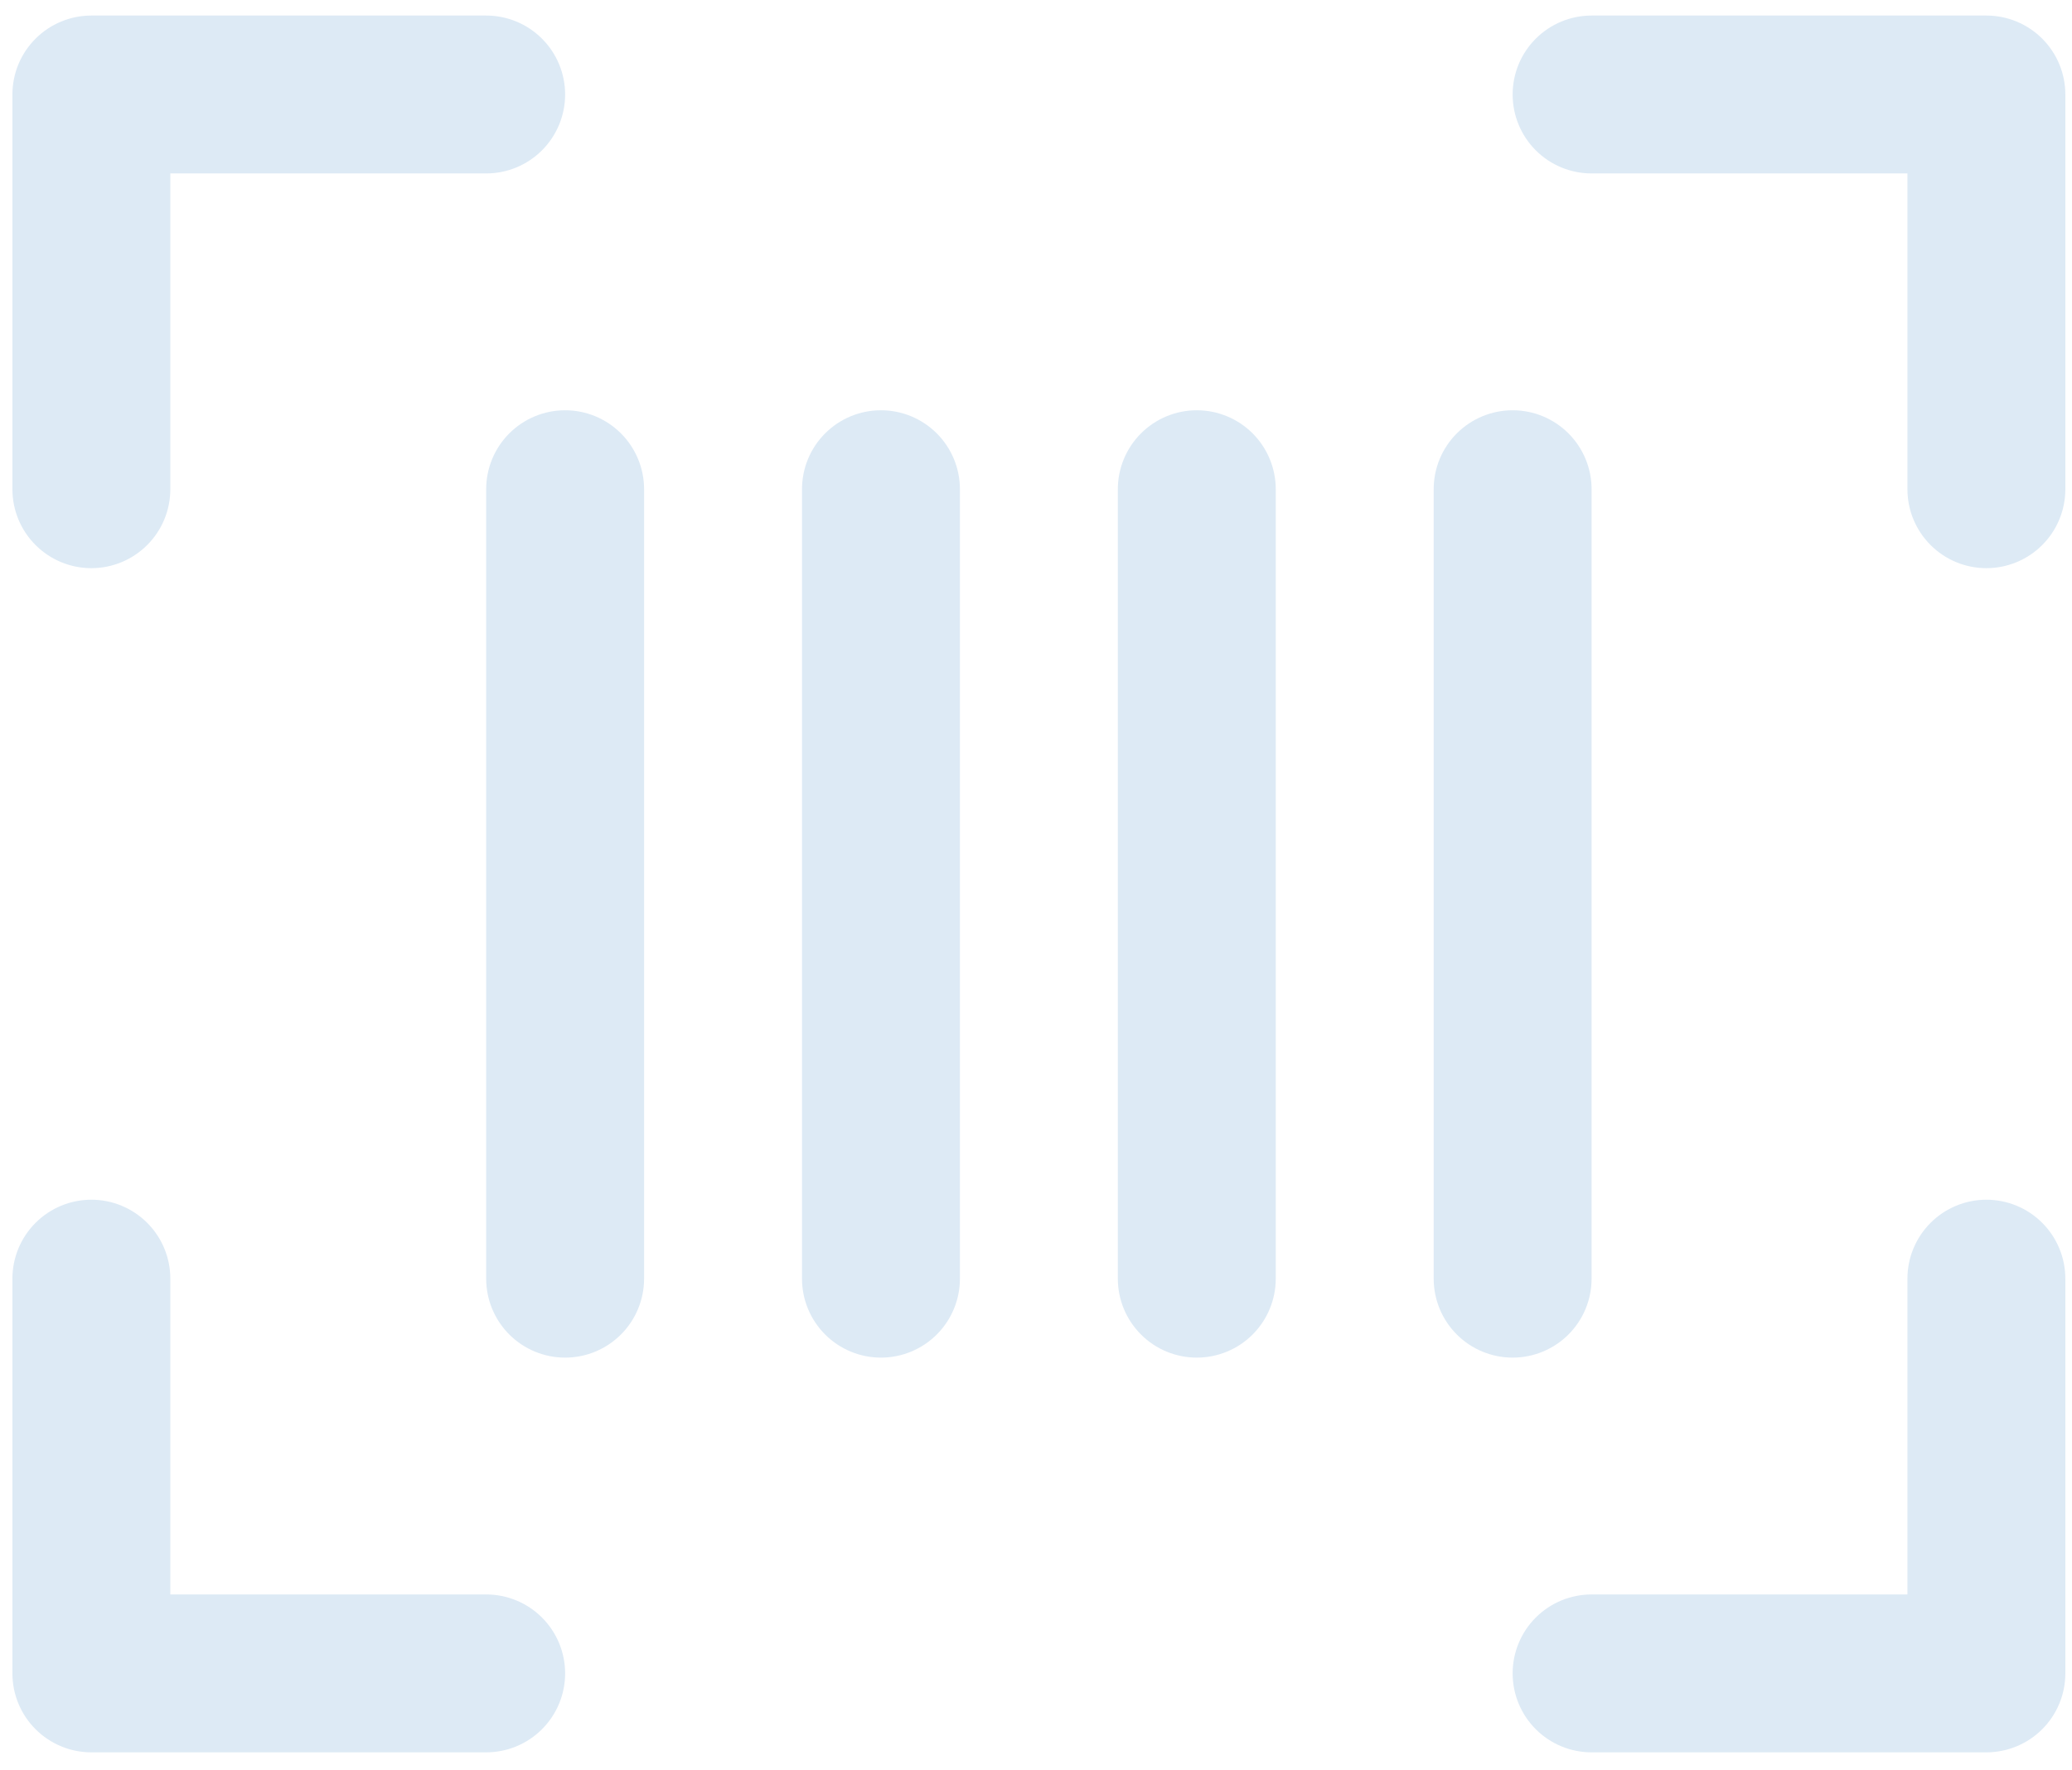 <svg width="103" height="88" viewBox="0 0 103 88" fill="none" xmlns="http://www.w3.org/2000/svg">
<path d="M102.669 4.698V24.324C102.669 25.365 102.256 26.363 101.52 27.099C100.784 27.835 99.785 28.249 98.744 28.249C97.703 28.249 96.705 27.835 95.969 27.099C95.233 26.363 94.819 25.365 94.819 24.324V8.623H79.119C78.078 8.623 77.079 8.21 76.343 7.474C75.607 6.738 75.194 5.739 75.194 4.698C75.194 3.657 75.607 2.659 76.343 1.923C77.079 1.187 78.078 0.773 79.119 0.773H98.744C99.785 0.773 100.784 1.187 101.52 1.923C102.256 2.659 102.669 3.657 102.669 4.698ZM24.168 79.275H8.467V63.575C8.467 62.533 8.054 61.535 7.317 60.799C6.581 60.063 5.583 59.649 4.542 59.649C3.501 59.649 2.503 60.063 1.767 60.799C1.03 61.535 0.617 62.533 0.617 63.575V83.2C0.617 84.241 1.03 85.239 1.767 85.975C2.503 86.712 3.501 87.125 4.542 87.125H24.168C25.209 87.125 26.207 86.712 26.943 85.975C27.679 85.239 28.093 84.241 28.093 83.2C28.093 82.159 27.679 81.161 26.943 80.424C26.207 79.688 25.209 79.275 24.168 79.275ZM98.744 59.649C97.703 59.649 96.705 60.063 95.969 60.799C95.233 61.535 94.819 62.533 94.819 63.575V79.275H79.119C78.078 79.275 77.079 79.688 76.343 80.424C75.607 81.161 75.194 82.159 75.194 83.2C75.194 84.241 75.607 85.239 76.343 85.975C77.079 86.712 78.078 87.125 79.119 87.125H98.744C99.785 87.125 100.784 86.712 101.52 85.975C102.256 85.239 102.669 84.241 102.669 83.2V63.575C102.669 62.533 102.256 61.535 101.52 60.799C100.784 60.063 99.785 59.649 98.744 59.649ZM4.542 28.249C5.583 28.249 6.581 27.835 7.317 27.099C8.054 26.363 8.467 25.365 8.467 24.324V8.623H24.168C25.209 8.623 26.207 8.21 26.943 7.474C27.679 6.738 28.093 5.739 28.093 4.698C28.093 3.657 27.679 2.659 26.943 1.923C26.207 1.187 25.209 0.773 24.168 0.773H4.542C3.501 0.773 2.503 1.187 1.767 1.923C1.03 2.659 0.617 3.657 0.617 4.698V24.324C0.617 25.365 1.03 26.363 1.767 27.099C2.503 27.835 3.501 28.249 4.542 28.249ZM28.093 20.398C27.052 20.398 26.053 20.812 25.317 21.548C24.581 22.284 24.168 23.283 24.168 24.324V63.575C24.168 64.615 24.581 65.614 25.317 66.35C26.053 67.086 27.052 67.5 28.093 67.5C29.134 67.5 30.132 67.086 30.868 66.35C31.604 65.614 32.018 64.615 32.018 63.575V24.324C32.018 23.283 31.604 22.284 30.868 21.548C30.132 20.812 29.134 20.398 28.093 20.398ZM79.119 63.575V24.324C79.119 23.283 78.705 22.284 77.969 21.548C77.233 20.812 76.235 20.398 75.194 20.398C74.153 20.398 73.154 20.812 72.418 21.548C71.682 22.284 71.269 23.283 71.269 24.324V63.575C71.269 64.615 71.682 65.614 72.418 66.35C73.154 67.086 74.153 67.5 75.194 67.5C76.235 67.5 77.233 67.086 77.969 66.35C78.705 65.614 79.119 64.615 79.119 63.575ZM59.493 20.398C58.452 20.398 57.454 20.812 56.718 21.548C55.982 22.284 55.568 23.283 55.568 24.324V63.575C55.568 64.615 55.982 65.614 56.718 66.35C57.454 67.086 58.452 67.5 59.493 67.5C60.534 67.5 61.533 67.086 62.269 66.35C63.005 65.614 63.418 64.615 63.418 63.575V24.324C63.418 23.283 63.005 22.284 62.269 21.548C61.533 20.812 60.534 20.398 59.493 20.398ZM43.793 20.398C42.752 20.398 41.754 20.812 41.017 21.548C40.281 22.284 39.868 23.283 39.868 24.324V63.575C39.868 64.615 40.281 65.614 41.017 66.35C41.754 67.086 42.752 67.5 43.793 67.5C44.834 67.5 45.832 67.086 46.568 66.35C47.304 65.614 47.718 64.615 47.718 63.575V24.324C47.718 23.283 47.304 22.284 46.568 21.548C45.832 20.812 44.834 20.398 43.793 20.398Z" fill="#DDEAF5"/>
</svg>
